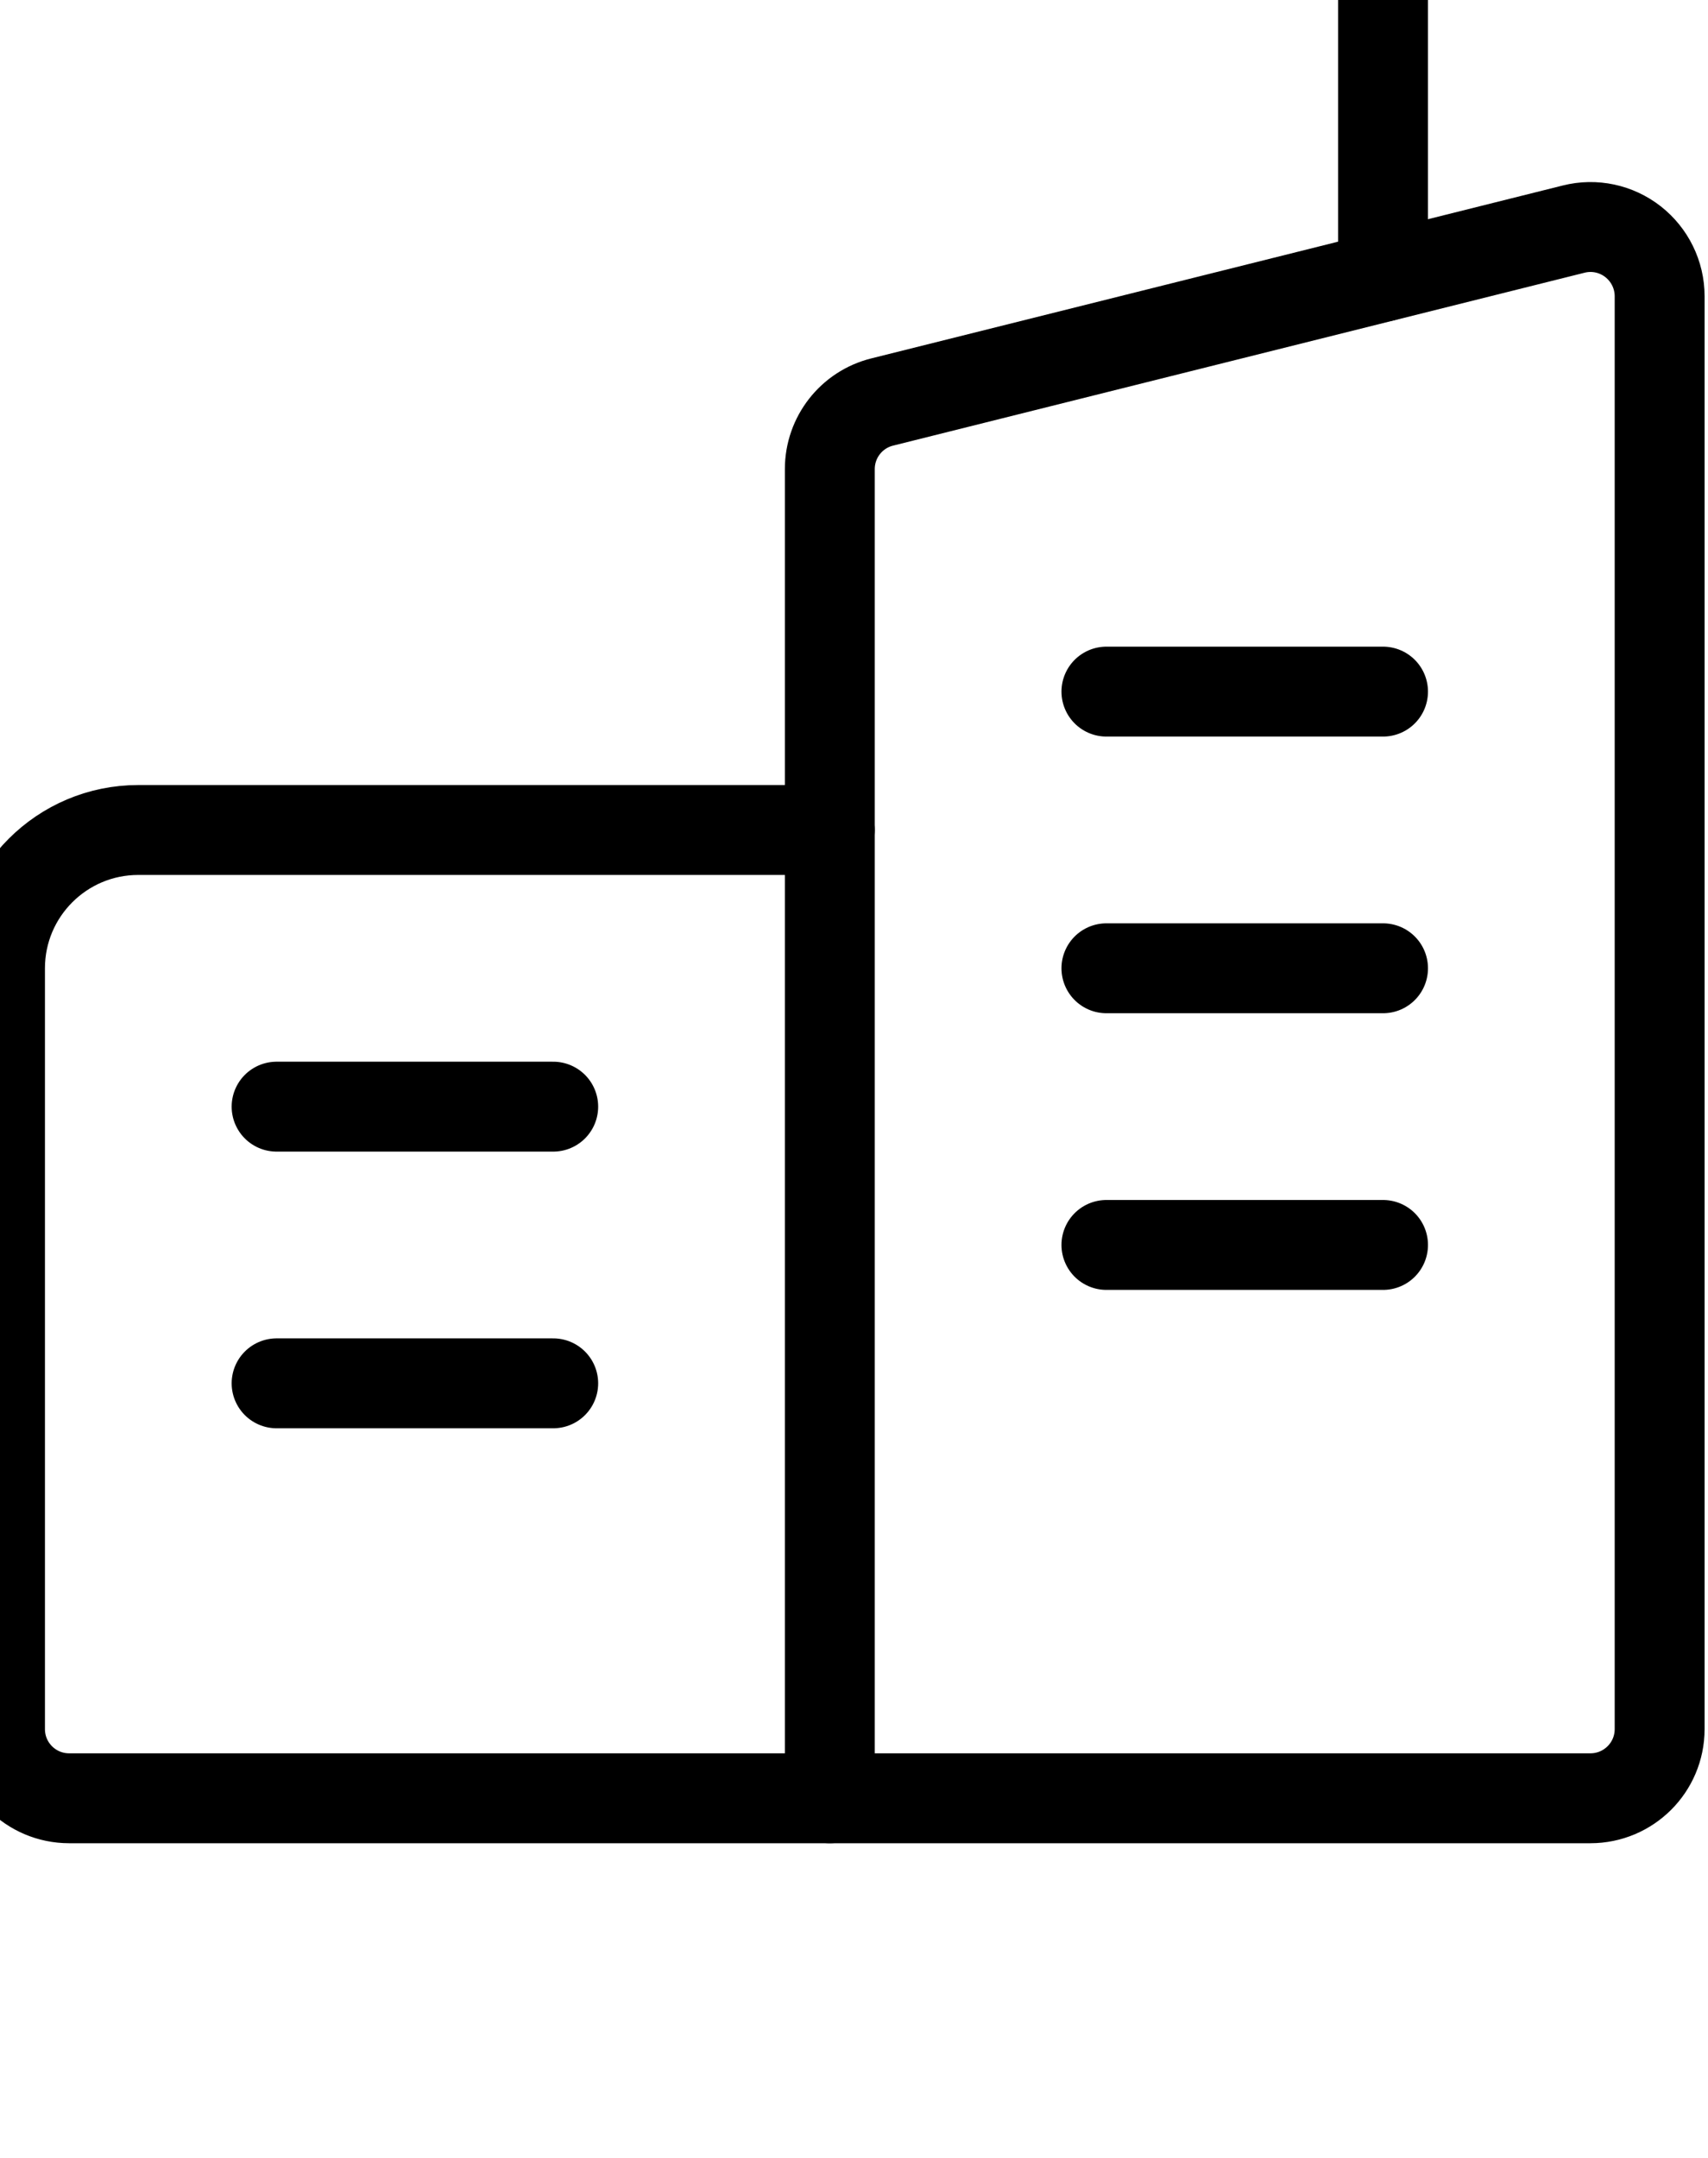 <?xml version="1.0" encoding="UTF-8"?>
<svg viewBox="0 0 19 24" version="1.1" xmlns="http://www.w3.org/2000/svg" xmlns:xlink="http://www.w3.org/1999/xlink">
    <g stroke="none" stroke-width="1" fill="none" fill-rule="evenodd" stroke-linecap="round" stroke-linejoin="round">
        <g transform="translate(-95, -345)" stroke="currentColor">
            <g transform="translate(94, 304)">
                <g transform="translate(1, 40.625)">
                    <g transform="translate(0, 0.375)">
                        <line x1="15.385" y1="3.077" x2="15.385" y2="0"></line>
                        <path d="M18.462,19.231 C18.462,19.656 18.117,20 17.692,20 L9.231,20 L9.231,5.217 C9.231,4.864 9.471,4.556 9.814,4.471 L17.506,2.548 C17.736,2.49 17.979,2.542 18.166,2.688 C18.352,2.834 18.462,3.057 18.462,3.294 L18.462,19.231 Z"></path>
                        <path d="M9.231,20 L0.769,20 C0.344,20 0,19.656 0,19.231 L0,10.769 C0,9.92 0.689,9.231 1.538,9.231 L9.231,9.231"></path>
                        <line x1="12.308" y1="7.692" x2="15.385" y2="7.692"></line>
                        <line x1="12.308" y1="10.769" x2="15.385" y2="10.769"></line>
                        <line x1="12.308" y1="13.846" x2="15.385" y2="13.846"></line>
                        <line x1="3.077" y1="12.308" x2="6.154" y2="12.308"></line>
                        <line x1="3.077" y1="15.385" x2="6.154" y2="15.385"></line>
                    </g>
                </g>
            </g>
        </g>
    </g>
</svg>